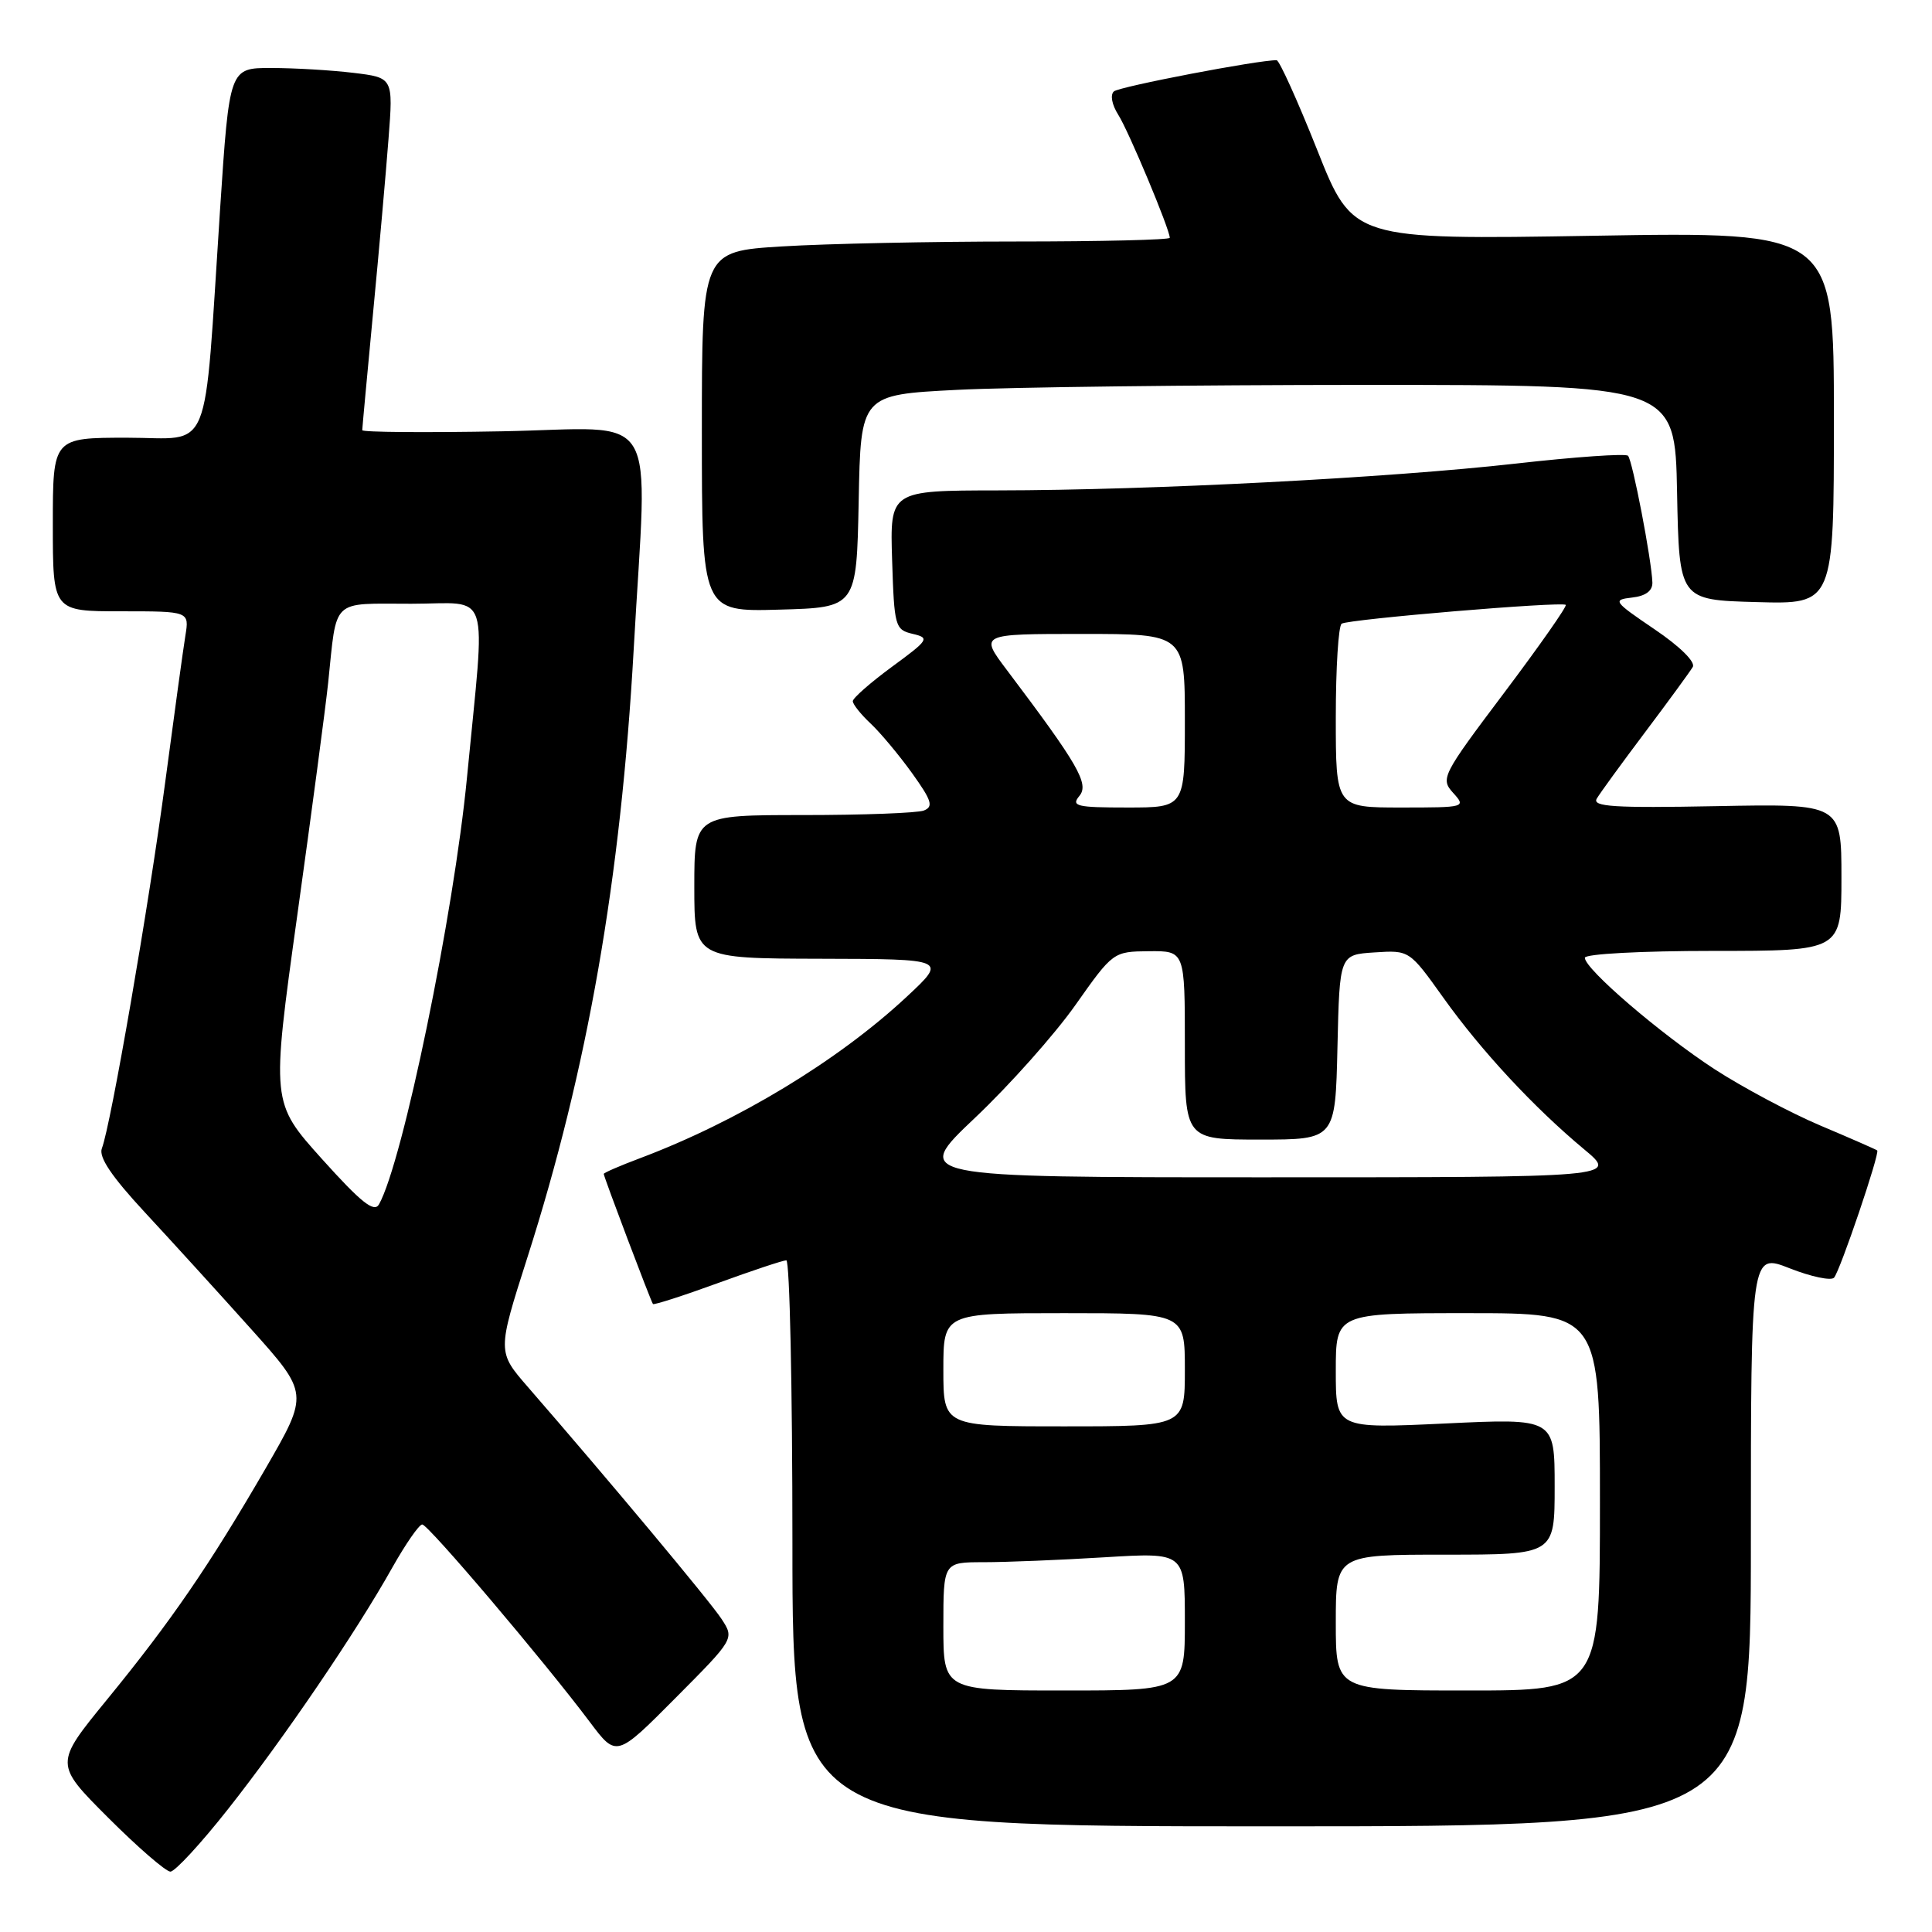 <?xml version="1.0" encoding="UTF-8" standalone="no"?>
<!DOCTYPE svg PUBLIC "-//W3C//DTD SVG 1.1//EN" "http://www.w3.org/Graphics/SVG/1.1/DTD/svg11.dtd" >
<svg xmlns="http://www.w3.org/2000/svg" xmlns:xlink="http://www.w3.org/1999/xlink" version="1.1" viewBox="0 0 256 256">
 <g >
 <path fill="currentColor"
d=" M 30.19 239.75 C 37.57 230.41 47.18 216.28 51.96 207.75 C 53.74 204.59 55.53 202.00 55.95 202.00 C 56.74 202.00 72.09 220.09 78.16 228.18 C 81.68 232.87 81.68 232.87 89.50 225.00 C 97.32 217.14 97.32 217.14 95.60 214.51 C 94.06 212.16 80.63 196.08 69.97 183.81 C 65.89 179.12 65.89 179.12 69.87 166.66 C 77.87 141.63 82.26 116.50 83.97 86.00 C 85.79 53.36 87.85 56.76 66.50 57.15 C 56.32 57.34 48.00 57.27 48.00 57.00 C 48.00 56.73 48.65 49.75 49.43 41.50 C 50.22 33.25 51.14 22.85 51.48 18.40 C 52.11 10.29 52.11 10.29 46.81 9.65 C 43.89 9.30 39.00 9.01 35.95 9.01 C 30.40 9.00 30.40 9.00 29.16 27.75 C 26.96 61.16 28.25 58.00 16.86 58.00 C 7.00 58.00 7.00 58.00 7.00 69.50 C 7.00 81.00 7.00 81.00 16.05 81.00 C 25.09 81.00 25.09 81.00 24.56 84.25 C 24.27 86.04 23.08 94.70 21.91 103.50 C 19.76 119.76 14.68 149.14 13.50 152.16 C 13.05 153.31 14.77 155.87 19.21 160.66 C 22.70 164.42 29.02 171.36 33.25 176.08 C 40.93 184.65 40.93 184.65 35.19 194.58 C 27.74 207.43 22.69 214.80 14.15 225.24 C 7.21 233.73 7.21 233.73 14.35 240.87 C 18.27 244.79 21.98 248.00 22.58 248.00 C 23.18 248.00 26.61 244.29 30.19 239.75 Z  M 232.00 204.01 C 232.00 166.03 232.00 166.03 237.15 168.06 C 239.99 169.18 242.63 169.73 243.02 169.30 C 243.82 168.41 249.12 152.77 248.74 152.44 C 248.61 152.32 245.23 150.84 241.23 149.15 C 237.24 147.46 230.94 144.10 227.23 141.70 C 220.03 137.01 210.00 128.40 210.00 126.91 C 210.00 126.40 217.49 126.00 227.00 126.00 C 244.00 126.00 244.00 126.00 244.00 116.25 C 244.00 106.50 244.00 106.50 227.40 106.82 C 213.86 107.08 210.94 106.89 211.58 105.82 C 212.01 105.09 214.90 101.12 218.00 97.00 C 221.10 92.88 223.93 89.00 224.30 88.38 C 224.69 87.72 222.59 85.65 219.23 83.38 C 213.79 79.69 213.64 79.48 216.25 79.18 C 218.06 78.98 218.98 78.29 218.95 77.18 C 218.85 74.21 216.31 60.98 215.72 60.39 C 215.41 60.07 208.70 60.54 200.83 61.43 C 184.06 63.32 152.50 64.96 132.21 64.98 C 117.92 65.00 117.92 65.00 118.21 74.21 C 118.49 83.03 118.60 83.44 120.93 83.99 C 123.23 84.53 123.08 84.77 118.18 88.36 C 115.33 90.46 113.00 92.50 113.00 92.91 C 113.00 93.32 114.06 94.65 115.36 95.87 C 116.66 97.09 119.13 100.05 120.85 102.44 C 123.46 106.08 123.72 106.89 122.41 107.40 C 121.54 107.73 114.35 108.00 106.42 108.00 C 92.00 108.00 92.00 108.00 92.00 117.50 C 92.00 127.00 92.00 127.00 108.75 127.04 C 125.50 127.08 125.50 127.08 120.14 132.08 C 111.03 140.57 97.73 148.61 84.75 153.49 C 82.14 154.47 80.00 155.40 80.00 155.55 C 80.00 155.93 86.24 172.43 86.52 172.79 C 86.64 172.94 90.48 171.71 95.06 170.04 C 99.64 168.37 103.75 167.00 104.19 167.00 C 104.64 167.00 105.00 183.88 105.00 204.50 C 105.00 242.00 105.00 242.00 168.50 242.00 C 232.00 242.00 232.00 242.00 232.00 204.01 Z  M 113.78 66.40 C 114.05 52.31 114.05 52.31 126.78 51.66 C 133.77 51.30 158.05 51.01 180.72 51.00 C 221.95 51.00 221.95 51.00 222.22 65.25 C 222.50 79.50 222.50 79.50 232.75 79.78 C 243.00 80.07 243.00 80.07 243.00 55.39 C 243.00 30.70 243.00 30.70 211.13 31.24 C 179.26 31.77 179.26 31.77 174.54 19.88 C 171.94 13.35 169.52 7.99 169.16 7.98 C 166.83 7.93 148.33 11.47 147.60 12.11 C 147.08 12.56 147.33 13.87 148.17 15.20 C 149.53 17.32 155.00 30.39 155.00 31.51 C 155.00 31.78 145.85 32.00 134.66 32.00 C 123.47 32.00 109.52 32.29 103.66 32.65 C 93.00 33.30 93.00 33.30 93.00 57.19 C 93.00 81.07 93.00 81.07 103.25 80.78 C 113.50 80.50 113.50 80.50 113.78 66.40 Z  M 42.66 153.57 C 35.94 146.09 35.94 146.09 39.39 121.29 C 41.29 107.66 43.13 93.80 43.48 90.50 C 44.67 79.13 43.75 80.00 54.50 80.00 C 65.19 80.00 64.35 77.38 61.88 103.00 C 60.13 121.16 53.37 153.95 50.22 159.58 C 49.58 160.72 47.87 159.36 42.66 153.57 Z  M 125.00 215.50 C 125.00 207.00 125.00 207.00 130.34 207.00 C 133.28 207.00 140.48 206.71 146.34 206.35 C 157.00 205.70 157.00 205.70 157.00 214.85 C 157.00 224.00 157.00 224.00 141.00 224.00 C 125.00 224.00 125.00 224.00 125.00 215.50 Z  M 177.00 215.00 C 177.00 206.00 177.00 206.00 191.50 206.00 C 206.00 206.00 206.00 206.00 206.00 196.97 C 206.00 187.93 206.00 187.93 191.50 188.62 C 177.00 189.30 177.00 189.30 177.00 181.65 C 177.00 174.00 177.00 174.00 194.50 174.00 C 212.00 174.00 212.00 174.00 212.00 199.00 C 212.00 224.00 212.00 224.00 194.50 224.00 C 177.00 224.00 177.00 224.00 177.00 215.00 Z  M 125.00 181.50 C 125.00 174.00 125.00 174.00 141.00 174.00 C 157.00 174.00 157.00 174.00 157.00 181.50 C 157.00 189.00 157.00 189.00 141.00 189.00 C 125.00 189.00 125.00 189.00 125.00 181.50 Z  M 129.18 148.13 C 133.76 143.80 139.75 137.07 142.50 133.17 C 147.48 126.11 147.52 126.09 152.25 126.04 C 157.00 126.00 157.00 126.00 157.00 138.50 C 157.00 151.00 157.00 151.00 166.97 151.00 C 176.94 151.00 176.94 151.00 177.22 138.75 C 177.50 126.50 177.50 126.50 182.13 126.20 C 186.75 125.90 186.75 125.90 191.25 132.20 C 196.27 139.24 203.27 146.77 209.93 152.31 C 214.36 156.00 214.36 156.00 167.61 156.00 C 120.87 156.00 120.87 156.00 129.18 148.13 Z  M 143.02 105.47 C 144.35 103.87 142.88 101.33 133.39 88.75 C 129.81 84.00 129.81 84.00 143.40 84.00 C 157.00 84.00 157.00 84.00 157.00 95.50 C 157.00 107.00 157.00 107.00 149.38 107.00 C 142.65 107.00 141.90 106.82 143.02 105.47 Z  M 177.00 95.06 C 177.00 88.49 177.35 82.90 177.78 82.64 C 178.75 82.04 207.01 79.67 207.47 80.15 C 207.66 80.34 203.98 85.59 199.30 91.81 C 191.07 102.74 190.85 103.18 192.55 105.06 C 194.28 106.97 194.16 107.00 185.65 107.00 C 177.00 107.00 177.00 107.00 177.00 95.06 Z "/>
</g>
</svg>